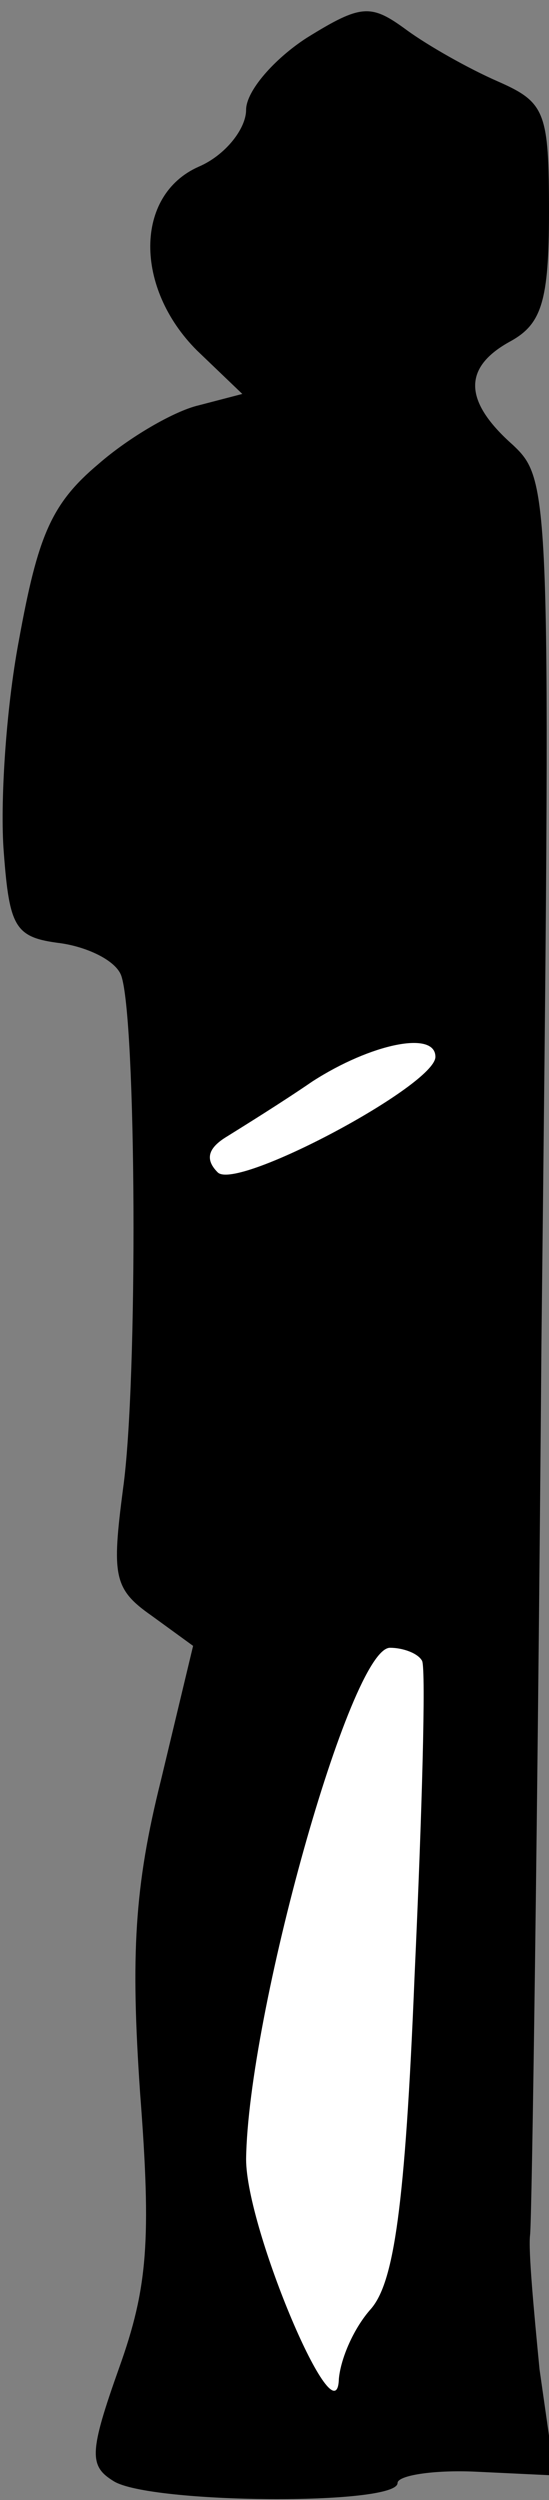 <?xml version="1.0" standalone="no"?>
<!DOCTYPE svg PUBLIC "-//W3C//DTD SVG 20010904//EN"
 "http://www.w3.org/TR/2001/REC-SVG-20010904/DTD/svg10.dtd">
<svg version="1.0" xmlns="http://www.w3.org/2000/svg"
 width="29pt" height="132pt" viewBox="0 0 29 132"
 preserveAspectRatio="xMidYMid meet">
<rect x="0" y="0" width="29" height="132" fill="#808080" stroke="none"/>
<g transform="translate(0,132) scale(0.1,-0.1)"
fill="#000000" stroke="none">
<path fill="#000000" stroke="none" d="M162 1300 c-17 -11 -32 -28 -32 -38 0
-10 -11 -24 -25 -30 -34 -15 -34 -64 -1 -97 l24 -23 -23 -6 c-13 -3 -37 -17
-53 -31 -25 -21 -32 -38 -42 -93 -7 -37 -10 -87 -8 -112 3 -40 6 -45 30 -48
14 -2 29 -9 32 -17 8 -22 9 -214 1 -271 -6 -46 -5 -53 15 -67 l22 -16 -17 -71
c-14 -56 -16 -92 -11 -165 6 -78 4 -103 -11 -145 -16 -45 -16 -52 -3 -60 19
-12 150 -13 150 -1 0 4 19 7 41 6 l42 -2 -8 56 c-3 31 -6 63 -5 71 1 8 4 220
6 470 5 450 5 456 -15 475 -26 23 -27 41 -1 55 16 9 20 21 20 68 0 53 -2 58
-27 69 -16 7 -37 19 -48 27 -19 14 -24 14 -53 -4z"/>
<path fill="#ffffff" stroke="none" d="M230 762 c0 -15 -105 -71 -115 -61 -7
7 -5 13 5 19 8 5 29 18 45 29 31 20 65 27 65 13z"/>
<path fill="#ffffff" stroke="none" d="M223 443 c2 -5 0 -79 -4 -166 -5 -123
-11 -162 -23 -176 -9 -10 -16 -26 -17 -37 -1 -34 -49 79 -49 116 1 76 55 270
76 270 7 0 15 -3 17 -7z"/>
</g>
</svg>
